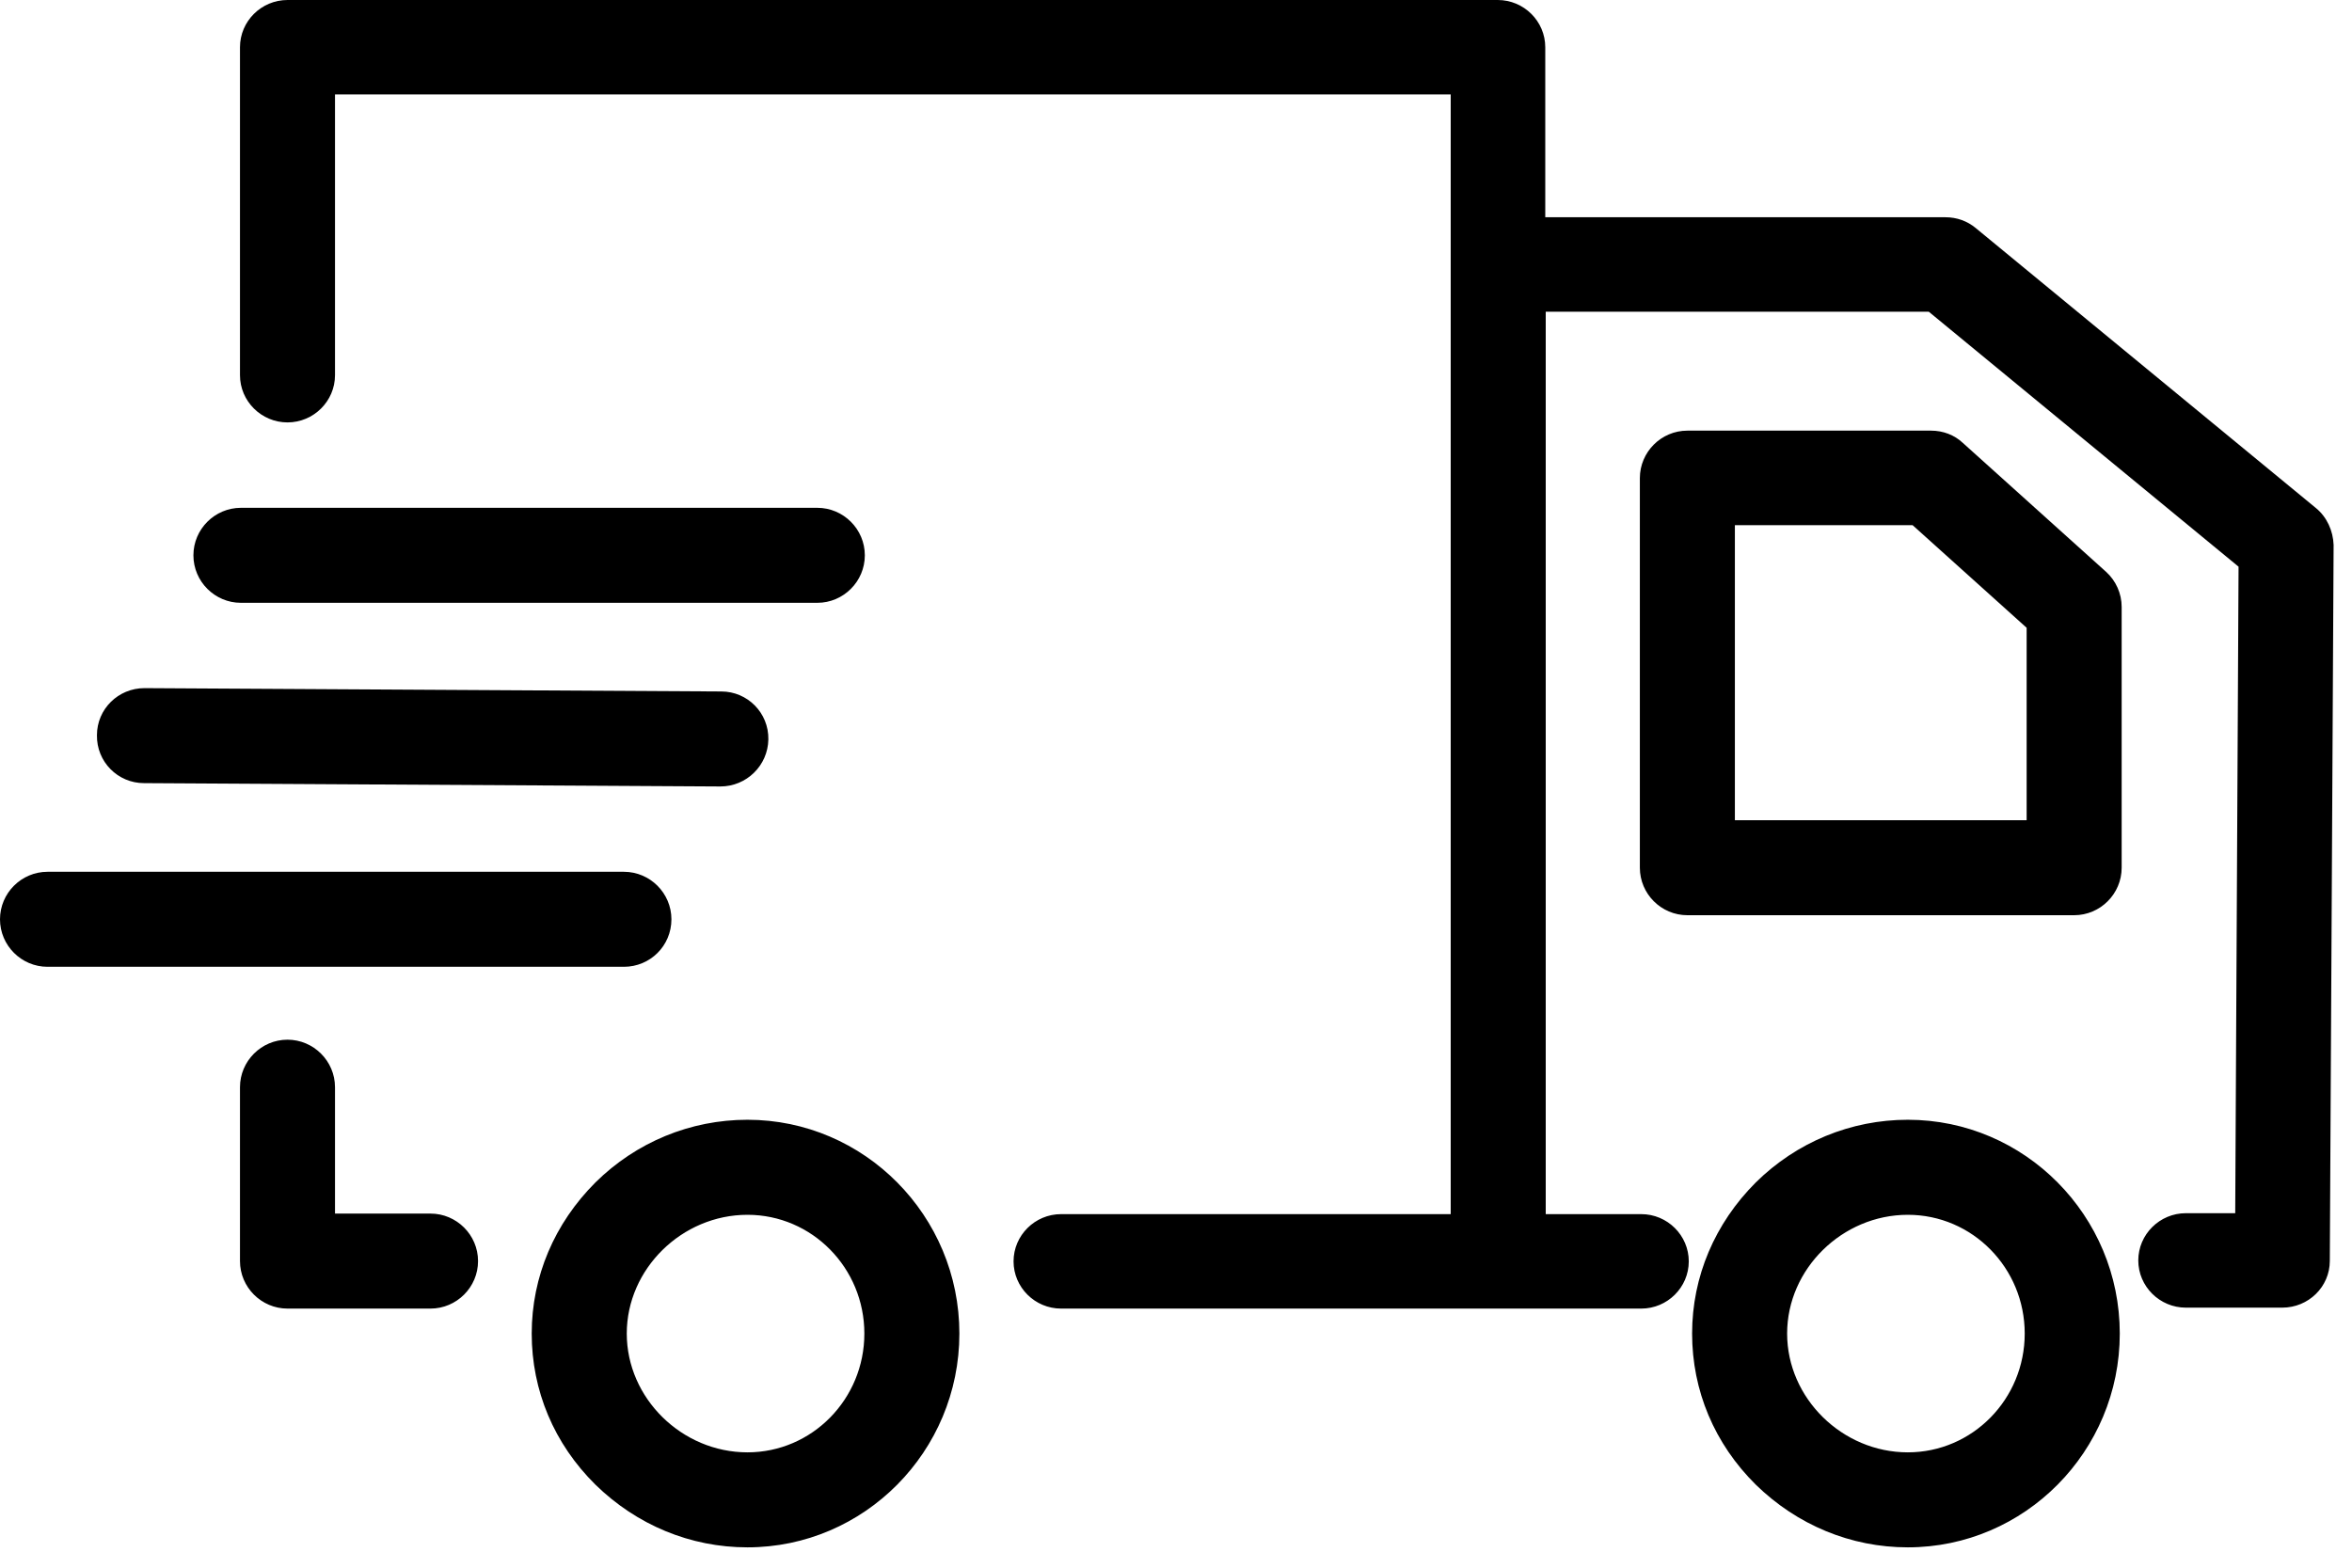 <svg viewBox="0 0 60 40" version="1.1" xmlns="http://www.w3.org/2000/svg" xmlns:xlink="http://www.w3.org/1999/xlink">
    <path d="M48.669,28.571 C47.215,28.571 45.833,29.141 44.79,30.171 C43.748,31.214 43.166,32.571 43.166,34.026 C43.166,35.481 43.736,36.838 44.79,37.881 C45.845,38.911 47.215,39.481 48.669,39.481 C51.651,39.481 54.076,37.032 54.076,34.026 C54.076,31.02 51.651,28.571 48.669,28.571 Z M48.669,37.057 C46.997,37.057 45.59,35.675 45.59,34.026 C45.59,32.378 46.997,30.996 48.669,30.996 C50.318,30.996 51.651,32.353 51.651,34.026 C51.651,35.699 50.318,37.057 48.669,37.057 Z M50.075,11.303 C49.857,11.097 49.566,10.988 49.263,10.988 L43.045,10.988 C42.378,10.988 41.833,11.533 41.833,12.2 L41.833,22.14 C41.833,22.807 42.378,23.352 43.045,23.352 L52.912,23.352 C53.579,23.352 54.124,22.807 54.124,22.14 L54.124,15.485 C54.124,15.146 53.979,14.818 53.724,14.588 L50.075,11.303 Z M51.7,20.928 L44.257,20.928 L44.257,13.4 L48.791,13.4 L51.7,16.018 L51.7,20.928 Z M19.068,28.571 C17.613,28.571 16.231,29.141 15.189,30.171 C14.146,31.214 13.564,32.571 13.564,34.026 C13.564,35.481 14.134,36.838 15.189,37.881 C16.243,38.911 17.613,39.481 19.068,39.481 C22.05,39.481 24.474,37.032 24.474,34.026 C24.474,31.02 22.05,28.571 19.068,28.571 Z M19.068,37.057 C17.395,37.057 15.989,35.675 15.989,34.026 C15.989,32.378 17.395,30.996 19.068,30.996 C20.716,30.996 22.05,32.353 22.05,34.026 C22.05,35.699 20.716,37.057 19.068,37.057 Z M10.982,30.965 L8.546,30.965 L8.546,27.74 C8.546,27.074 8,26.528 7.334,26.528 C6.667,26.528 6.122,27.074 6.122,27.74 L6.122,32.177 C6.122,32.844 6.667,33.389 7.334,33.389 L10.982,33.389 C11.649,33.389 12.195,32.844 12.195,32.177 C12.195,31.51 11.649,30.965 10.982,30.965 Z M17.128,23.456 C17.128,22.789 16.583,22.244 15.916,22.244 L1.212,22.244 C0.545,22.244 5.15143483e-14,22.789 5.15143483e-14,23.456 C5.15143483e-14,24.123 0.545,24.668 1.212,24.668 L15.916,24.668 C16.583,24.668 17.128,24.135 17.128,23.456 Z M3.673,19.982 L18.377,20.067 C19.043,20.067 19.589,19.534 19.601,18.867 C19.613,18.188 19.068,17.643 18.401,17.643 L3.697,17.558 C3.685,17.558 3.685,17.558 3.685,17.558 C3.018,17.558 2.473,18.091 2.473,18.758 C2.461,19.437 3.006,19.982 3.673,19.982 Z M6.146,15.381 L20.85,15.381 C21.516,15.381 22.062,14.836 22.062,14.169 C22.062,13.502 21.516,12.957 20.85,12.957 L6.146,12.957 C5.479,12.957 4.934,13.502 4.934,14.169 C4.934,14.836 5.479,15.381 6.146,15.381 Z M59.082,12.965 L50.403,5.82 C50.185,5.639 49.918,5.543 49.627,5.543 L39.42,5.543 L39.42,1.205 C39.42,0.542 38.875,0 38.208,0 L7.334,0 C6.667,0 6.122,0.542 6.122,1.205 L6.122,9.573 C6.122,10.236 6.667,10.778 7.334,10.778 C8,10.778 8.546,10.236 8.546,9.573 L8.546,2.41 L37.008,2.41 L37.008,30.979 L27.068,30.979 C26.401,30.979 25.856,31.521 25.856,32.184 C25.856,32.847 26.401,33.389 27.068,33.389 L41.869,33.389 C42.536,33.389 43.081,32.847 43.081,32.184 C43.081,31.521 42.536,30.979 41.869,30.979 L39.432,30.979 L39.432,7.953 L49.203,7.953 L57.106,14.459 L57.021,30.955 L55.761,30.955 C55.094,30.955 54.548,31.497 54.548,32.16 C54.548,32.823 55.094,33.365 55.761,33.365 L58.221,33.365 C58.888,33.365 59.434,32.835 59.434,32.172 L59.531,13.905 C59.518,13.544 59.361,13.194 59.082,12.965 Z"></path>
</svg>